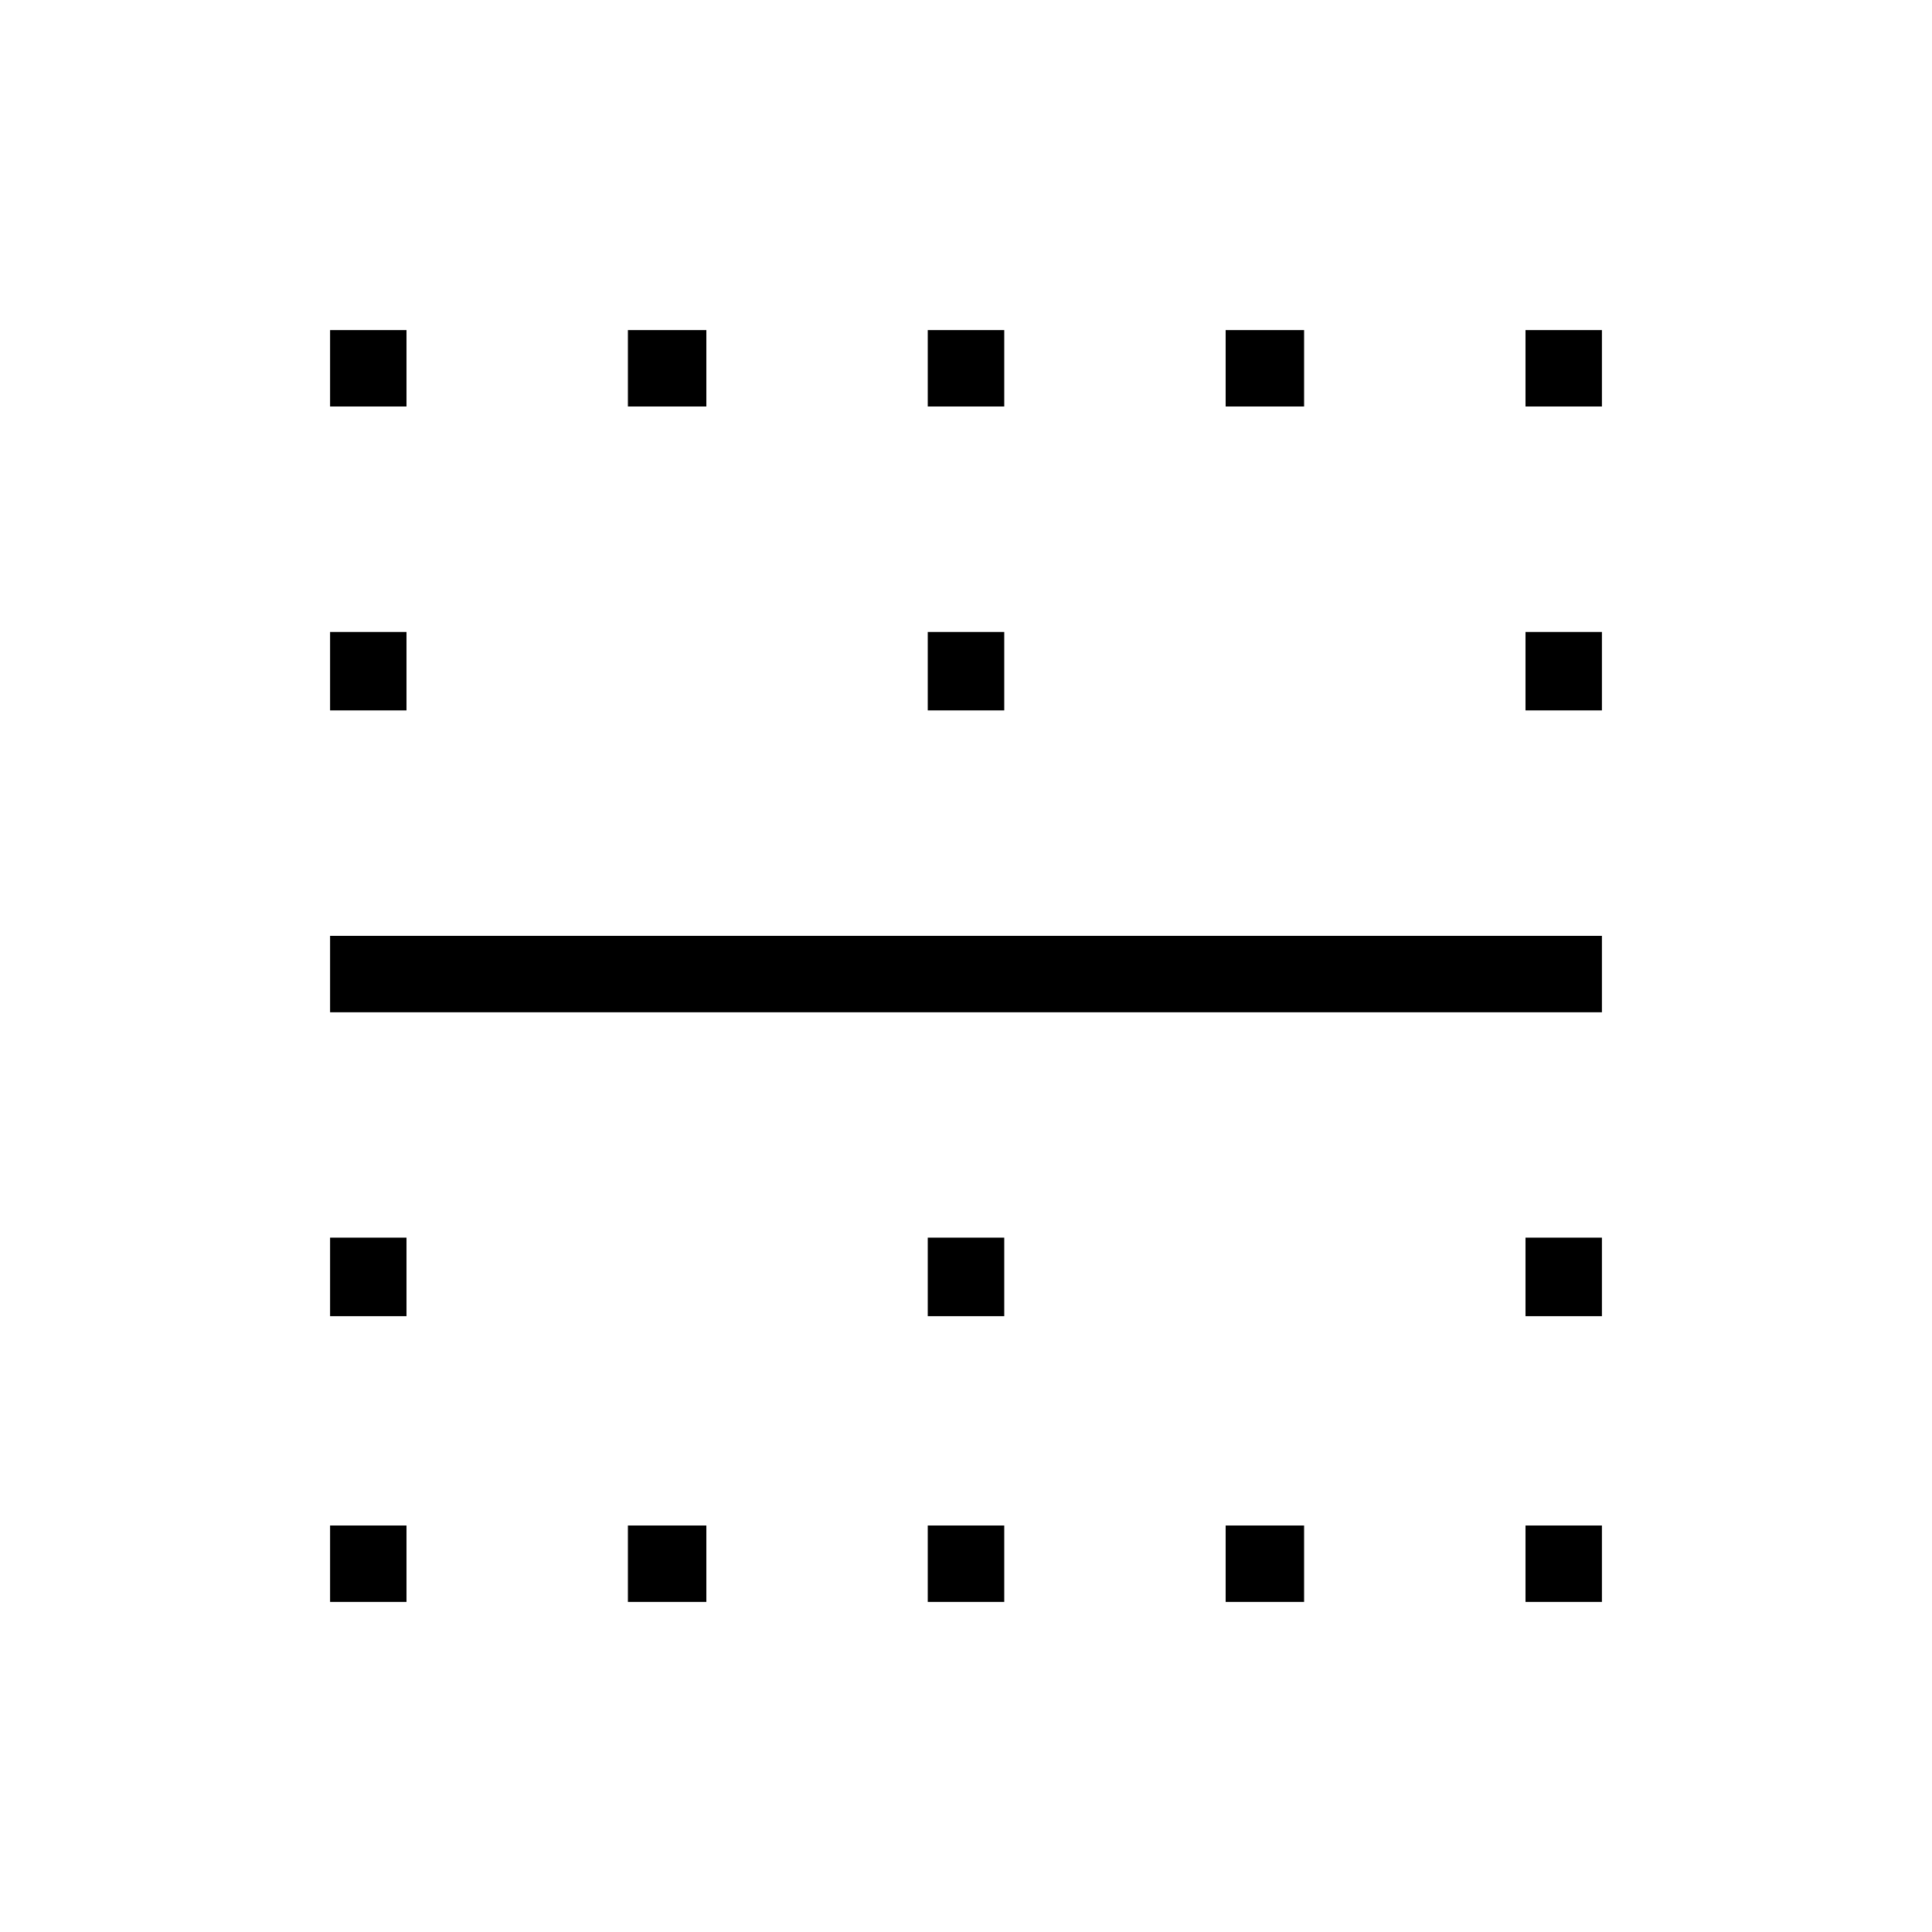 <svg xmlns="http://www.w3.org/2000/svg" height="20" width="20"><path d="M3.417 16.583v-.791h.791v.791Zm3.083 0v-.791h.812v.791Zm3.104 0v-.791h.792v.791Zm3.084 0v-.791h.812v.791Zm3.104 0v-.791h.791v.791ZM3.417 13.625v-.813h.791v.813Zm6.187 0v-.813h.792v.813Zm6.188 0v-.813h.791v.813ZM3.417 10.479v-.791h13.166v.791Zm0-3.125v-.812h.791v.812Zm6.187 0v-.812h.792v.812Zm6.188 0v-.812h.791v.812ZM3.417 4.208v-.791h.791v.791Zm3.083 0v-.791h.812v.791Zm3.104 0v-.791h.792v.791Zm3.084 0v-.791h.812v.791Zm3.104 0v-.791h.791v.791Z"/></svg>